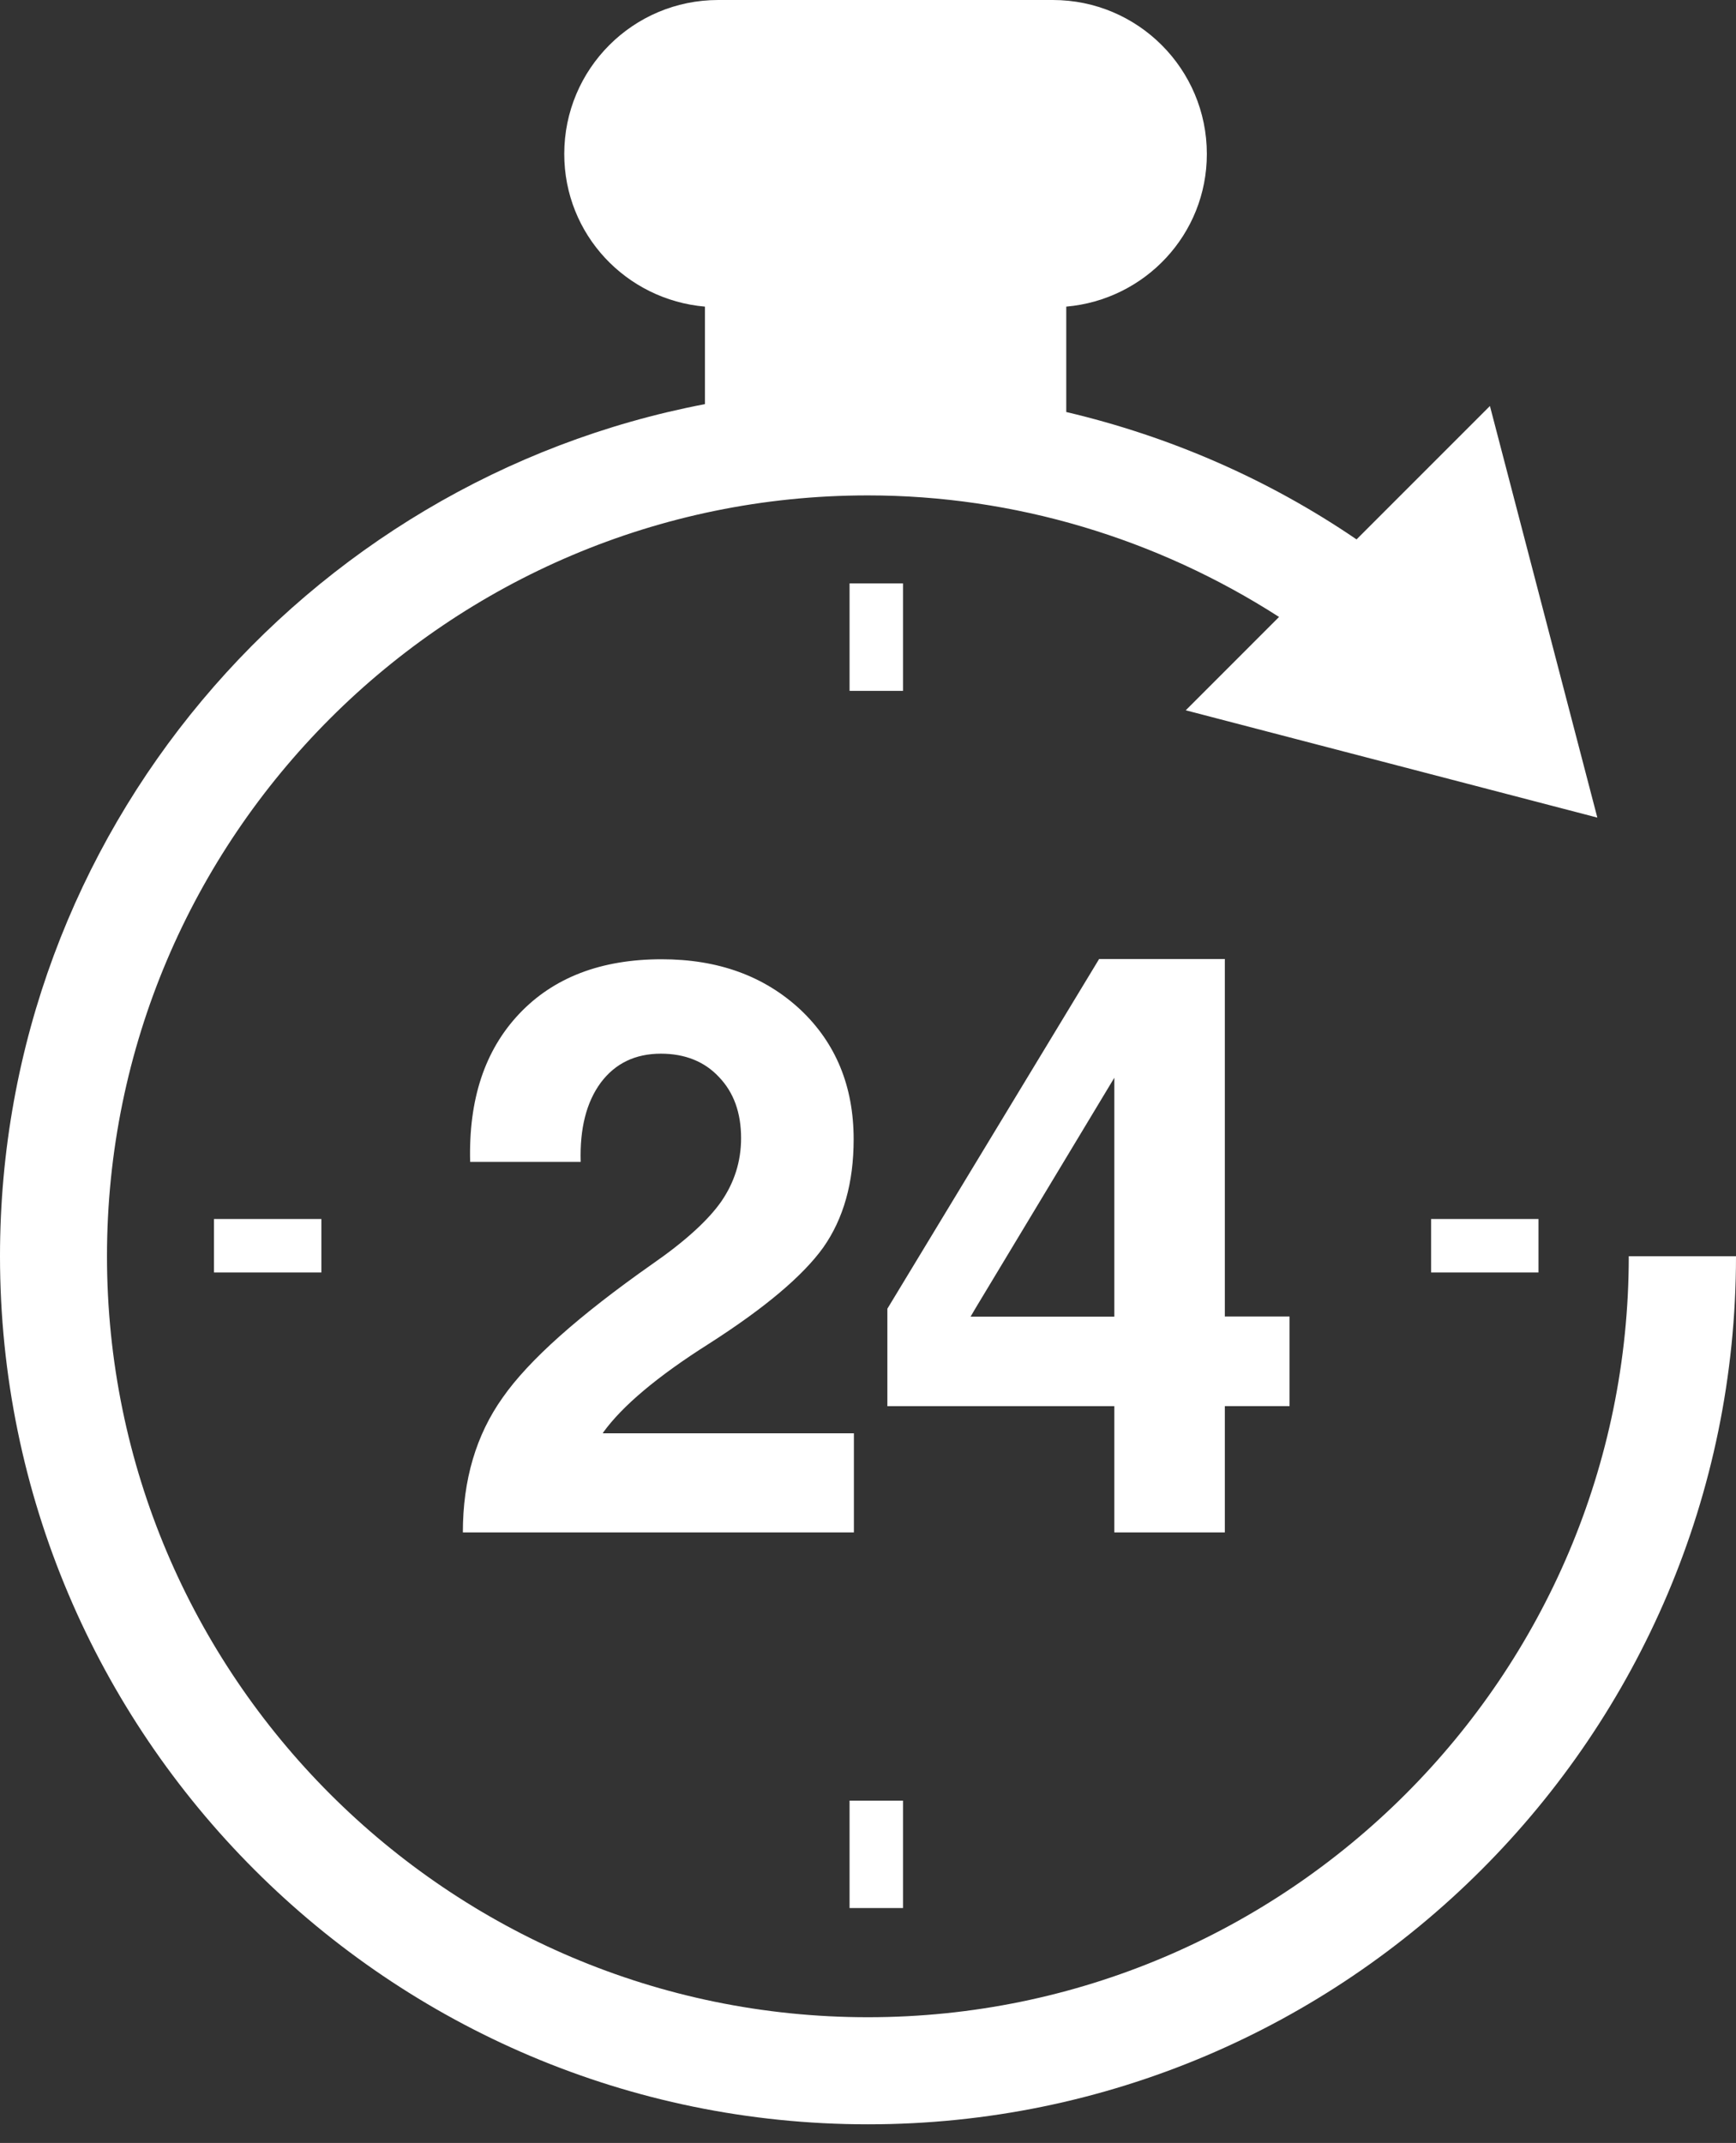 <svg width="64" height="79" viewBox="0 0 64 79" fill="none" xmlns="http://www.w3.org/2000/svg">
<rect x="0" y="0" width="64" height="79" fill="#333333" stroke="none"/>
<path d="M64 46.309C64 63.959 49.642 78.313 32 78.313C14.353 78.313 0 63.959 0 46.309C0 30.722 11.207 17.722 25.989 14.898V11.304C23.082 11.051 20.802 8.643 20.802 5.677C20.802 2.539 23.342 0 26.477 0H38.816C41.949 0 44.492 2.543 44.492 5.677C44.492 8.642 42.21 11.05 39.309 11.304V15.189C43.126 16.087 46.757 17.665 50.011 19.885L54.928 14.967L58.888 30.141L43.714 26.185L47.154 22.744C42.653 19.85 37.395 18.263 31.995 18.263C16.53 18.263 3.944 30.845 3.944 46.31C3.944 61.779 16.53 74.365 31.995 74.365C47.458 74.365 60.047 61.781 60.047 46.31H64V46.309ZM24.036 46.607C21.344 48.5 19.498 50.138 18.531 51.523C17.552 52.899 17.064 54.556 17.064 56.488V56.493H31.48V52.839H22.224L22.237 52.808C22.939 51.834 24.235 50.739 26.139 49.535C28.195 48.219 29.597 47.037 30.35 45.989C31.095 44.931 31.471 43.603 31.471 42.001C31.471 40.047 30.814 38.452 29.506 37.219C28.174 35.981 26.476 35.363 24.394 35.363C22.161 35.363 20.407 36.035 19.139 37.377C17.869 38.723 17.272 40.535 17.333 42.834H21.408C21.371 41.599 21.62 40.63 22.146 39.915C22.679 39.201 23.42 38.844 24.366 38.844C25.248 38.844 25.974 39.132 26.506 39.705C27.051 40.272 27.321 41.022 27.321 41.958C27.321 42.821 27.07 43.598 26.586 44.3C26.099 44.992 25.25 45.767 24.036 46.607ZM41.081 56.495V51.838H32.714V50.042V48.246L40.521 35.353H42.844H45.155V48.533H47.541V51.836H45.155V56.493H41.081V56.495ZM41.081 48.537V39.732L35.952 48.247L35.783 48.537H41.081ZM33.291 21.508H31.32V25.468H33.291V21.508ZM33.291 66.381H31.32V70.341H33.291V66.381ZM56.718 46.91V44.938H52.759V46.91H56.718ZM11.848 46.91V44.938H7.889V46.91H11.848Z" fill="white"/>
</svg>
